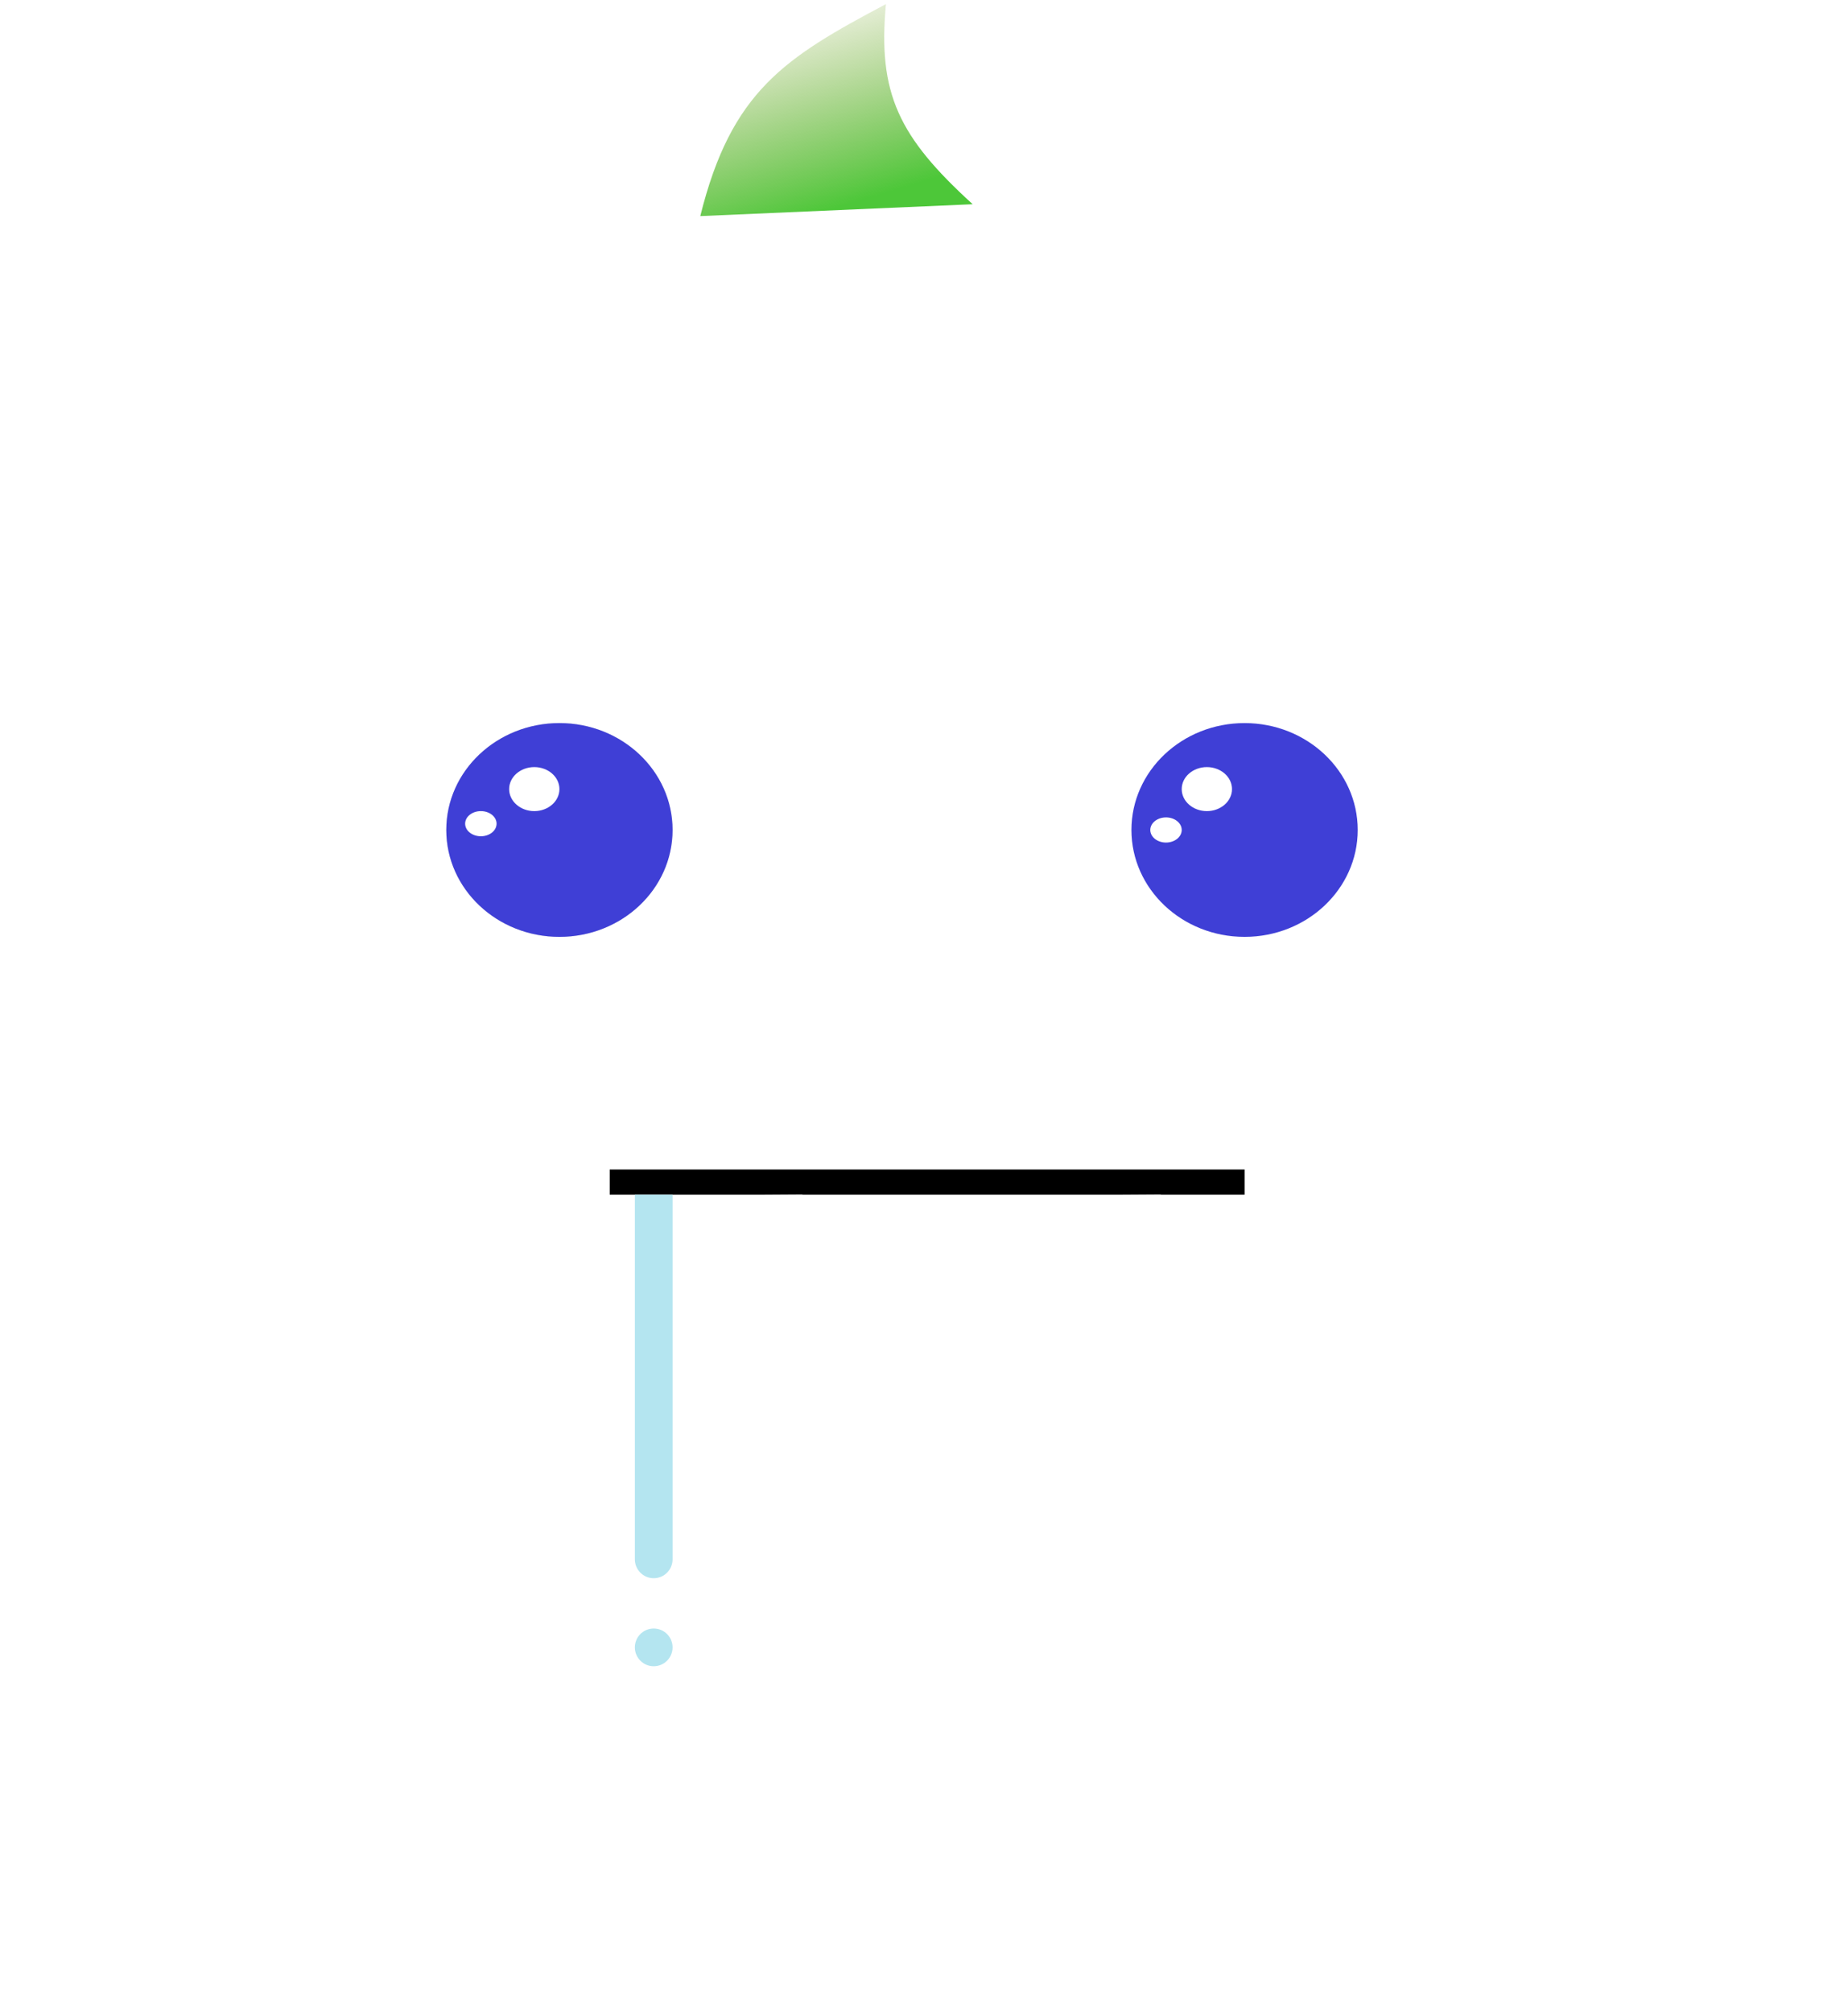 <svg width="294" height="320" viewBox="0 0 294 320" fill="none" xmlns="http://www.w3.org/2000/svg">
<path d="M140.942 0.653C124.849 9.179 116.341 14.483 111.409 34.368L154.746 32.481C142.946 21.738 139.631 14.846 140.942 0.653Z" fill="url(#paint0_linear_8_24)"/>
<path d="M177.434 6.999C162.113 11.279 153.85 14.242 145.617 30.734L182.56 37.729C174.806 25.931 173.421 19.212 177.434 6.999Z" fill="url(#paint1_radial_8_24)"/>
<ellipse cx="147" cy="173.5" rx="147" ry="146.5" fill="url(#paint2_radial_8_24)"/>
<circle cx="83" cy="135" r="32" fill="white"/>
<circle cx="206" cy="135" r="32" fill="white"/>
<ellipse cx="89" cy="132" rx="18" ry="17" fill="#D9D9D9"/>
<ellipse cx="89" cy="132" rx="18" ry="17" fill="#3F3FD6"/>
<ellipse cx="198" cy="132" rx="18" ry="17" fill="#3F3FD6"/>
<rect x="97" y="186" width="101" height="4" fill="black"/>
<path d="M121.869 207.003C114.003 202.958 109.825 200.403 107 190.13L127.676 190C122.316 195.923 120.904 199.613 121.869 207.003Z" fill="white"/>
<path d="M168.869 207.503C169.445 201.049 168.717 197.291 164 190.13L184.676 190C181.951 197.611 178.851 201.525 168.869 207.503Z" fill="white"/>
<path d="M101 190H107V248C107 249.657 105.657 251 104 251V251C102.343 251 101 249.657 101 248V190Z" fill="#B4E5F0"/>
<circle cx="104" cy="262" r="3" fill="#B4E5F0"/>
<ellipse cx="85" cy="125.5" rx="4" ry="3.5" fill="white"/>
<ellipse cx="76.5" cy="131" rx="2.5" ry="2" fill="white"/>
<ellipse cx="185.5" cy="132" rx="2.5" ry="2" fill="white"/>
<ellipse cx="192" cy="125.5" rx="4" ry="3.5" fill="white"/>
<defs>
<linearGradient id="paint0_linear_8_24" x1="138.5" y1="34" x2="119.5" y2="-29.5" gradientUnits="userSpaceOnUse">
<stop offset="0.038" stop-color="#4DC739"/>
<stop offset="0.579" stop-color="#809F26" stop-opacity="0"/>
</linearGradient>

</defs>
</svg>
